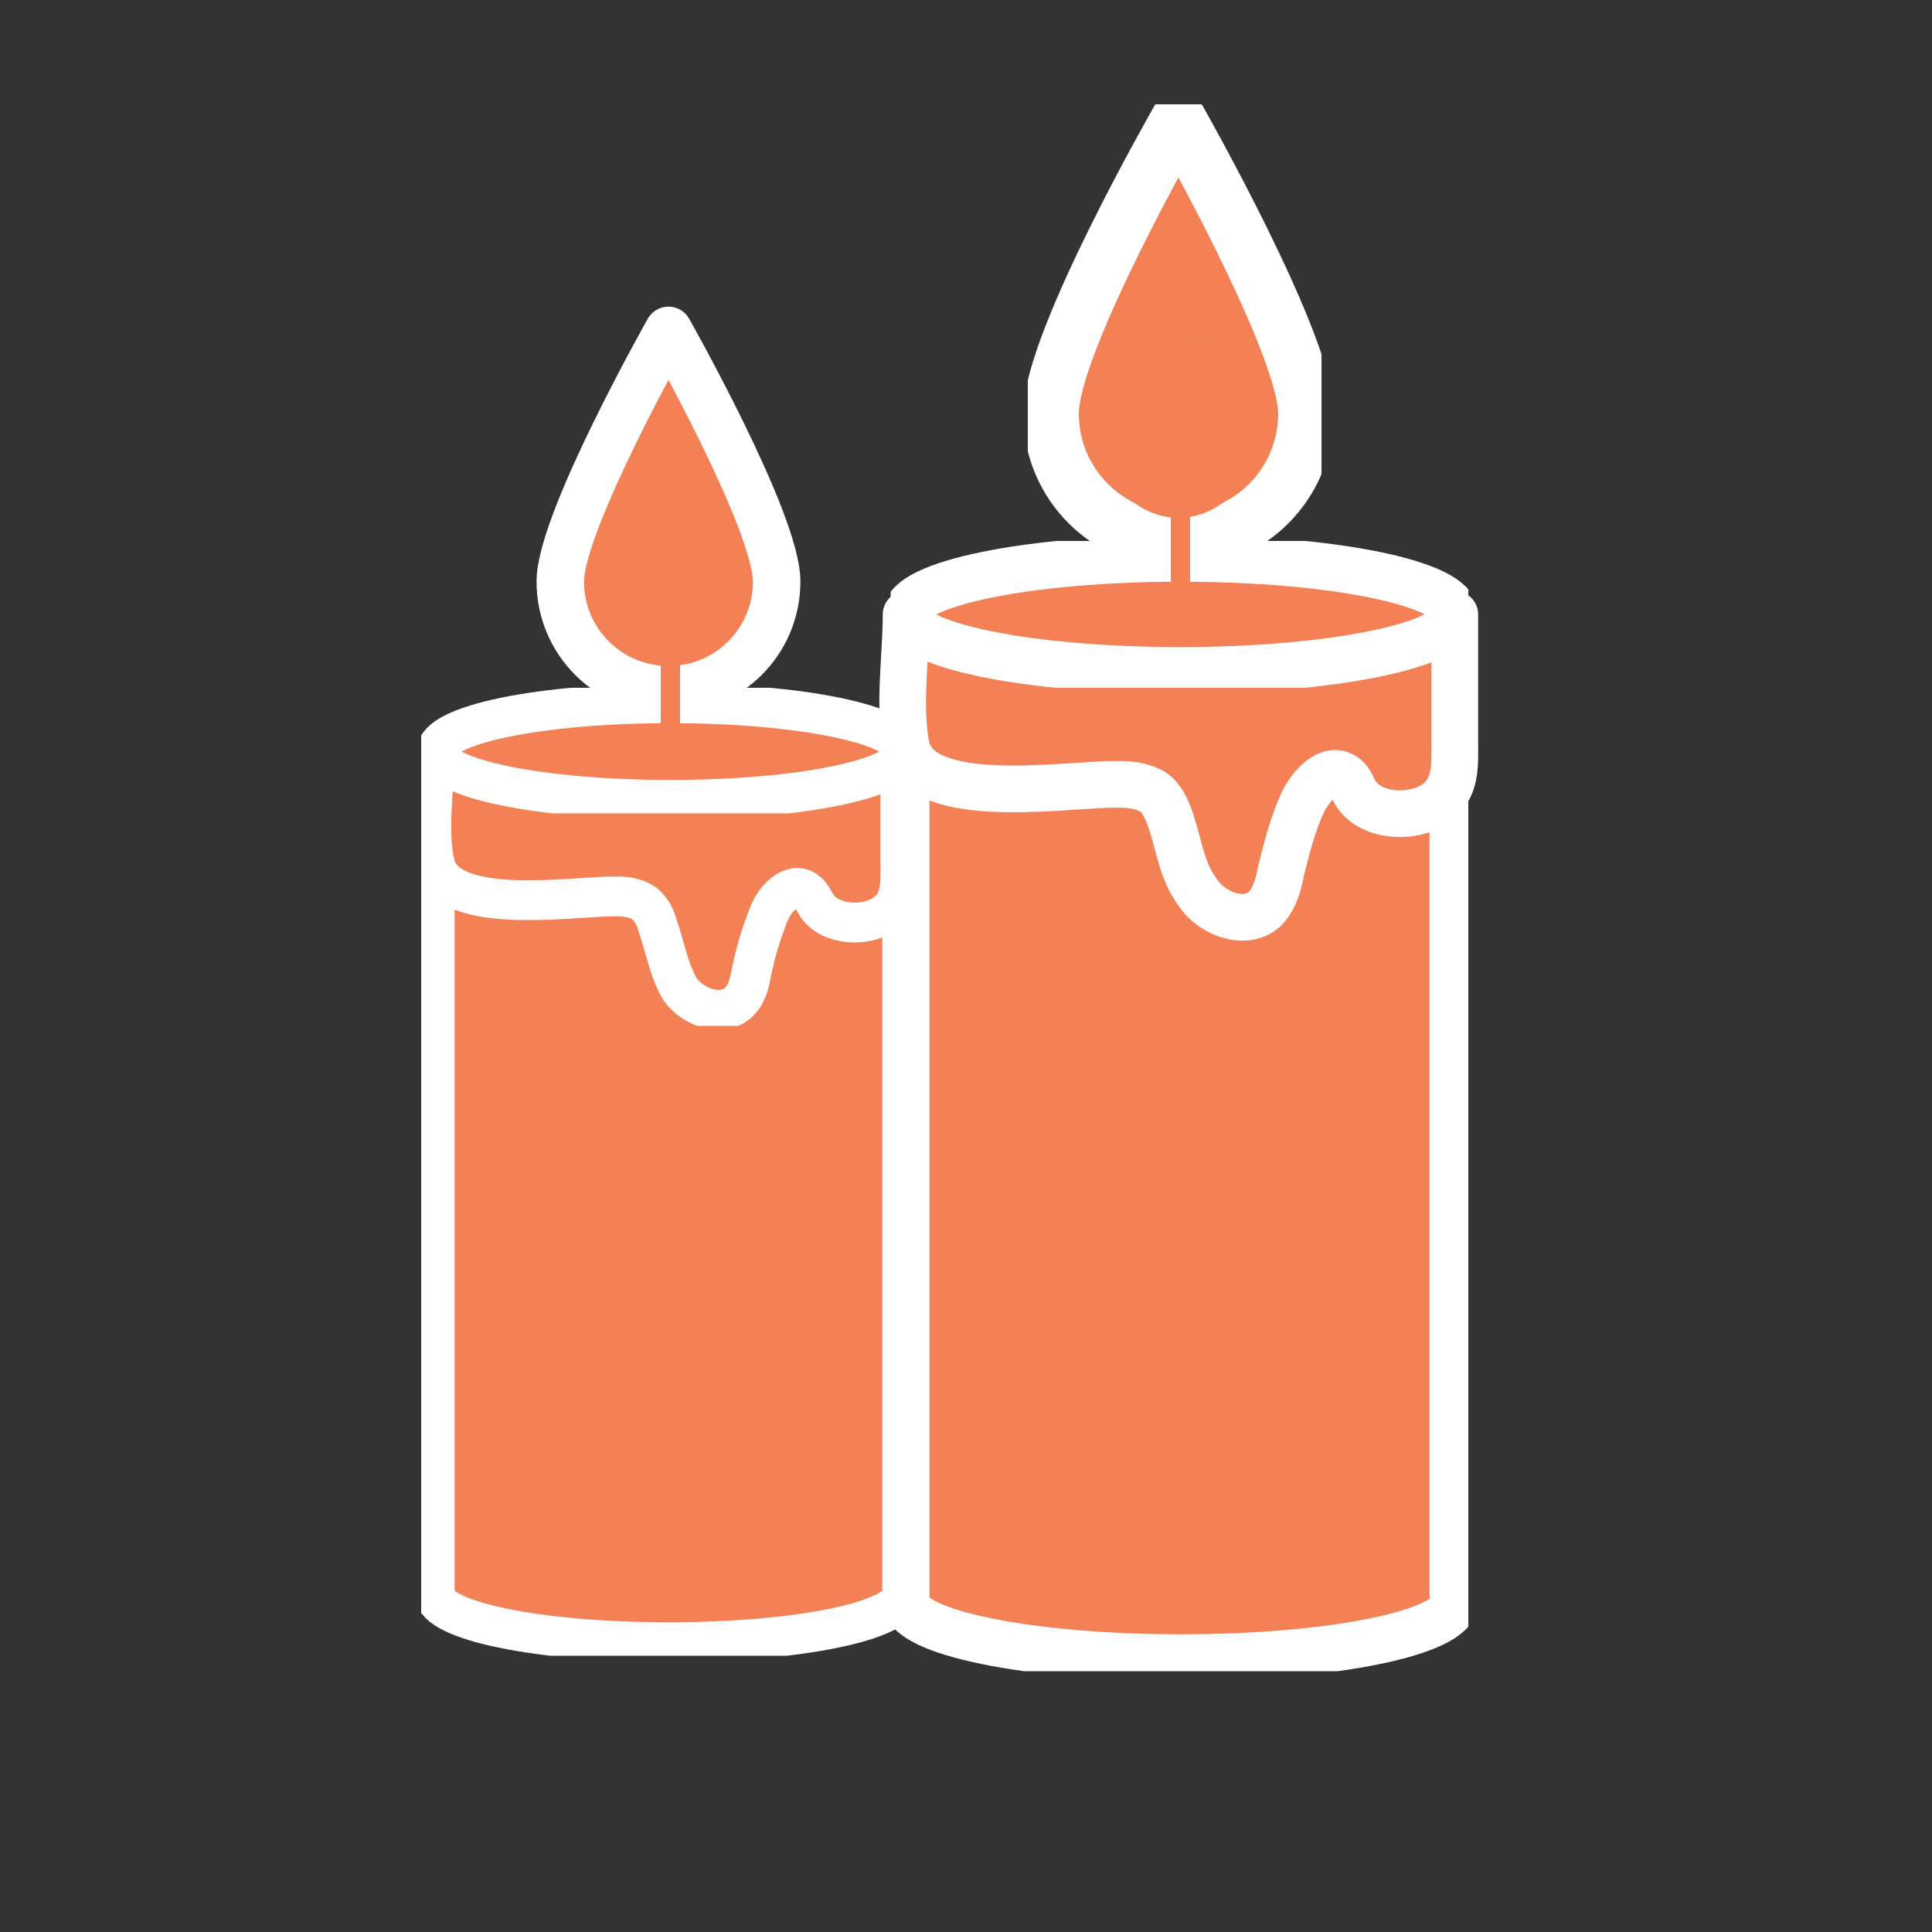 <?xml version="1.0" encoding="utf-8"?>
<!-- Generator: Adobe Illustrator 26.0.1, SVG Export Plug-In . SVG Version: 6.00 Build 0)  -->
<svg version="1.1" id="Capa_1" xmlns="http://www.w3.org/2000/svg" xmlns:xlink="http://www.w3.org/1999/xlink" x="0px" y="0px"
	 viewBox="0 0 100 100" style="enable-background:new 0 0 100 100;" xml:space="preserve">
<rect x="0" y="0" width="100" height="100" fill="#333333" stroke="none"/>
<style type="text/css">
	.st0{fill:#F48156;}
	.st1{clip-path:url(#SVGID_00000147221720073473490090000016760390430923017880_);}
	.st2{clip-path:url(#SVGID_00000019644862091643457070000003318663848431899286_);}
	.st3{clip-path:url(#SVGID_00000140006765438516956940000017130905461269242251_);}
	.st4{clip-path:url(#SVGID_00000127043270714424759210000015245523910541316243_);}
	.st5{clip-path:url(#SVGID_00000154383414684098486540000001317915521725383092_);}
	.st6{fill:none;stroke:#FFFFFF;stroke-width:2.417;stroke-linecap:round;stroke-linejoin:round;stroke-miterlimit:10;}
	.st7{clip-path:url(#SVGID_00000183233934057189618570000015830000509527714233_);}
	.st8{clip-path:url(#SVGID_00000114039048668384834300000011797592254146460825_);}
	.st9{fill:none;stroke:#FFFFFF;stroke-width:2.881;stroke-linecap:round;stroke-linejoin:round;stroke-miterlimit:10;}
	.st10{fill:none;stroke:#F48156;stroke-miterlimit:10;}
	.st11{clip-path:url(#SVGID_00000008127418617512141040000003126998193177413009_);}
	.st12{fill:none;stroke:#FFFFFF;stroke-width:2.061;stroke-linecap:round;stroke-linejoin:round;stroke-miterlimit:10;}
	.st13{clip-path:url(#SVGID_00000150785505251526882670000000347165349229413013_);}
	.st14{clip-path:url(#SVGID_00000066512932943896880480000017362959207786430633_);}
	.st15{fill:none;stroke:#FFFFFF;stroke-width:2.457;stroke-linecap:round;stroke-linejoin:round;stroke-miterlimit:10;}
</style>
<g>
	<path class="st0" d="M125-31.4c0.9,0,1.6-0.7,1.6-1.6v-9.4c0-2.6,2.1-4.7,4.7-4.7c2.6,0,4.7,2.1,4.7,4.7v17.2
		c0,0.9,0.7,1.6,1.6,1.6c0.9,0,1.6-0.7,1.6-1.6v-25c0-2.6,2.1-4.7,4.7-4.7c2.6,0,4.7,2.1,4.7,4.7v10.9c0,0.9,0.7,1.6,1.6,1.6
		c0.9,0,1.6-0.7,1.6-1.6v-14c0-3-2-5.6-4.9-6.3l-0.8-0.2l-0.3-0.8c-0.8-2.2-2.9-3.7-5.2-3.7h-5.6c-2.3,0-4.4,1.5-5.2,3.7l-0.3,0.8
		l-0.8,0.2c-2.9,0.7-4.9,3.4-4.9,6.3v20.3C123.4-32.1,124.1-31.4,125-31.4"/>
	<path class="st0" d="M131.2-43.9c-0.9,0-1.6,0.7-1.6,1.6v9.4c0,1.6-0.8,3-2,3.8l-1,11.8h21.6l-1.5-18.5c-0.9-0.9-1.4-2.1-1.4-3.4
		v-10.9c0-0.9-0.7-1.6-1.6-1.6c-0.9,0-1.6,0.7-1.6,1.6v25c0,2.6-2.1,4.7-4.7,4.7c-2.6,0-4.7-2.1-4.7-4.7v-17.2
		C132.8-43.2,132.1-43.9,131.2-43.9"/>
	<path class="st0" d="M137.5-67.3c1.7,0,3.1-1.4,3.1-3.1s-1.4-3.1-3.1-3.1c-1.7,0-3.1,1.4-3.1,3.1S135.7-67.3,137.5-67.3"/>
	<path class="st0" d="M151.4-17.3h13.4l-4.4-27.5c-0.4-3.2-2.7-5.7-5.7-6.6v12.2c0,2.6-2.1,4.7-4.7,4.7L151.4-17.3"/>
	<path class="st0" d="M124.5-28.3c-2.3-0.3-4.2-2.2-4.2-4.6v-18.5c-3,0.8-5.3,3.4-5.7,6.6l-3.4,27.5h12.4L124.5-28.3"/>
	<g>
		<g>
			<defs>
				<rect id="SVGID_1_" x="118.8" y="13.5" width="37.3" height="3.5"/>
			</defs>
			<clipPath id="SVGID_00000072278676548075554300000011675503290025349265_">
				<use xlink:href="#SVGID_1_"  style="overflow:visible;"/>
			</clipPath>
		</g>
		<g>
			<defs>
				<rect id="SVGID_00000178927880861863136120000014868608803519287448_" x="118.8" y="13.5" width="37.3" height="3.5"/>
			</defs>
			<use xlink:href="#SVGID_00000178927880861863136120000014868608803519287448_"  style="overflow:visible;fill:#F48156;"/>
			<clipPath id="SVGID_00000022545158081233621780000008030788025715992714_">
				<use xlink:href="#SVGID_00000178927880861863136120000014868608803519287448_"  style="overflow:visible;"/>
			</clipPath>
			<g style="clip-path:url(#SVGID_00000022545158081233621780000008030788025715992714_);">
				<path class="st0" d="M151.5,13.9h-28.1c-2,0-3.8,1.3-4.4,3.1h36.9C155.3,15.2,153.5,13.9,151.5,13.9"/>
			</g>
		</g>
		<g>
			<defs>
				<rect id="SVGID_00000000199684742627574550000003625784529890195605_" x="118.8" y="13.5" width="37.3" height="3.5"/>
			</defs>
			<clipPath id="SVGID_00000137840829142797529540000017869833744784427660_">
				<use xlink:href="#SVGID_00000000199684742627574550000003625784529890195605_"  style="overflow:visible;"/>
			</clipPath>
		</g>
	</g>
	<g>
		<g>
			<defs>
				<rect id="SVGID_00000058566936388752850260000004476843857808641466_" x="107.9" y="-14.2" width="60.1" height="9.4"/>
			</defs>
			<clipPath id="SVGID_00000065036127313301924300000008768736687371082395_">
				<use xlink:href="#SVGID_00000058566936388752850260000004476843857808641466_"  style="overflow:visible;"/>
			</clipPath>
		</g>
		<g>
			<defs>
				<rect id="SVGID_00000175308653473617570960000011171018733380645771_" x="107.9" y="-14.2" width="60.1" height="9.4"/>
			</defs>
			<use xlink:href="#SVGID_00000175308653473617570960000011171018733380645771_"  style="overflow:visible;fill:#F48156;"/>
			<clipPath id="SVGID_00000155117464834006222080000009128211066551713438_">
				<use xlink:href="#SVGID_00000175308653473617570960000011171018733380645771_"  style="overflow:visible;"/>
			</clipPath>
			<g style="clip-path:url(#SVGID_00000155117464834006222080000009128211066551713438_);">
				<path class="st0" d="M167-11.1c0.5-1,0.8-2,1-3.1h-60.1c0.2,1.1,0.5,2.2,1,3.1h11.4v3.1h-9.2c2,1.9,4.7,3.1,7.6,3.1h37.4
					c3,0,6.7-1.2,8.6-3.1h-41.4v-3.1H167"/>
			</g>
		</g>
		<g>
			<defs>
				<rect id="SVGID_00000131357798846979738340000002796687657837461180_" x="107.9" y="-14.2" width="60.1" height="9.4"/>
			</defs>
			<clipPath id="SVGID_00000152232376489044555950000001092937628463128250_">
				<use xlink:href="#SVGID_00000131357798846979738340000002796687657837461180_"  style="overflow:visible;"/>
			</clipPath>
		</g>
	</g>
	<path class="st0" d="M134.3-1.7v12.5h6.2V-1.7H134.3"/>
</g>
<g>
	<defs>
		<rect id="SVGID_00000076586569110356037810000013097997809015841963_" x="200.7" y="28.5" width="71.4" height="49.9"/>
	</defs>
	<clipPath id="SVGID_00000151523719195054029710000012463420768445386165_">
		<use xlink:href="#SVGID_00000076586569110356037810000013097997809015841963_"  style="overflow:visible;"/>
	</clipPath>
	<g style="clip-path:url(#SVGID_00000151523719195054029710000012463420768445386165_);">
		<path class="st0" d="M271.6,29.3c-0.3-0.5-0.9-0.7-1.4-0.7h-17.8c-1,0-1.8,0.8-1.8,1.8c0,6.9-5.6,12.5-12.5,12.5h-3.6
			c-6.9,0-12.5-5.6-12.5-12.5c0-1-0.8-1.8-1.8-1.8h-17.8c-0.6,0-1.1,0.3-1.4,0.7c-0.3,0.5-0.4,1-0.3,1.6l12.7,41.2
			c1.2,3.8,4.6,6.3,8.5,6.3h28.6c3.9,0,7.3-2.5,8.5-6.3l12.7-41.2C272.1,30.4,272,29.8,271.6,29.3z"/>
	</g>
</g>
<path class="st0" d="M261.3,32.2c-0.1,0-0.2,0-0.3,0c-1-0.1-1.6-1-1.5-2l1.6-10.9l-3.6-0.9L256,30.6c-0.1,1-1,1.6-2,1.5
	c-1-0.1-1.7-1-1.5-2l1.8-14.2c0.1-0.5,0.3-1,0.8-1.2c0.4-0.3,0.9-0.4,1.4-0.3l7.1,1.8c0.9,0.2,1.5,1.1,1.3,2l-1.8,12.5
	C262.9,31.5,262.2,32.2,261.3,32.2z"/>
<path class="st0" d="M239.9,44.6C239.9,44.6,239.9,44.6,239.9,44.6c-1.1-0.1-1.8-0.9-1.8-1.9l1.8-33.8c0.1-0.9,0.8-1.7,1.8-1.7h7.1
	c0.5,0,1,0.2,1.3,0.6c0.3,0.4,0.5,0.8,0.5,1.3l-1.8,32c-0.1,1-0.9,1.7-1.9,1.7c-1-0.1-1.7-0.9-1.7-1.9l1.7-30.2h-3.5l-1.7,32.1
	C241.7,43.9,240.9,44.6,239.9,44.6z"/>
<path class="st0" d="M204.3,32.2c-0.9,0-1.6-0.6-1.8-1.5L199,9.3c-0.2-0.9,0.5-1.8,1.4-2l8.9-1.8c0.5-0.1,1,0,1.4,0.3
	c0.4,0.3,0.7,0.7,0.7,1.2l1.8,10.7c0.2,1-0.5,1.9-1.5,2c-1,0.2-1.9-0.5-2-1.5l-1.5-8.9l-5.4,1.1l3.3,19.7c0.2,1-0.5,1.9-1.5,2
	C204.5,32.1,204.4,32.2,204.3,32.2z"/>
<path class="st0" d="M213.2,32.2c-0.9,0-1.6-0.6-1.8-1.5l-1.8-12.5c-0.1-0.9,0.4-1.8,1.3-2l5.7-1.4l-1.5-12.4l-3.8,1v3.9
	c0,1-0.8,1.8-1.8,1.8c-1,0-1.8-0.8-1.8-1.8V1.9c0-0.8,0.6-1.5,1.3-1.7l7.1-1.8c0.5-0.1,1,0,1.4,0.3c0.4,0.3,0.7,0.7,0.8,1.3
	l3.6,30.3c0.1,1-0.6,1.9-1.6,2c-1,0.1-1.9-0.6-2-1.5l-1.5-12.2l-3.6,0.9l1.6,10.9c0.1,1-0.5,1.9-1.5,2
	C213.4,32.2,213.3,32.2,213.2,32.2z"/>
<path class="st0" d="M227.5,10.8c-0.8,0-1.5-0.5-1.7-1.3l-3-10.4l-5.2,2.6c-0.9,0.4-1.9,0.1-2.4-0.8c1.3-3.5,0.8-3.3,0.8-2.4
	l7.1-3.6c0.5-0.2,1-0.3,1.5,0c0.5,0.2,0.9,0.6,1,1.1l3.6,12.5c0.3,0.9-0.3,1.9-1.2,2.2C227.8,10.8,227.6,10.8,227.5,10.8z"/>
<g>
	<defs>
		<rect id="SVGID_00000036955166882792151680000008429483122363915961_" x="223.7" y="-7" width="16.5" height="53.5"/>
	</defs>
	<clipPath id="SVGID_00000036209050031019648110000000007122165395882893_">
		<use xlink:href="#SVGID_00000036955166882792151680000008429483122363915961_"  style="overflow:visible;"/>
	</clipPath>
	<g style="clip-path:url(#SVGID_00000036209050031019648110000000007122165395882893_);">
		<g>
			<path class="st0" d="M234.6,46.4C234.6,46.4,234.6,46.4,234.6,46.4c-1,0-1.7-0.8-1.8-1.7l-1.7-33.9h-1.8c0,0,0,0-0.1,0h-1.7
				l1.7,31.9c0.1,1-0.7,1.8-1.7,1.9c-1,0-1.8-0.7-1.9-1.7l-1.8-33.8c0-0.5,0.2-1,0.5-1.3c0.3-0.4,0.8-0.6,1.3-0.6h2l1.6-12.7
				c0.1-0.9,0.9-1.6,1.8-1.6h7.1c0.5,0,1,0.2,1.3,0.6c0.3,0.4,0.5,0.8,0.5,1.3l-3.6,49.8C236.3,45.7,235.5,46.4,234.6,46.4z
				 M231.3,7.2h1.5c1,0,1.7,0.7,1.8,1.7l0.3,6.3l1.3-18.7h-3.6L231.3,7.2z"/>
		</g>
	</g>
</g>
<path class="st0" d="M245.3,10.8c-1,0-1.8-0.8-1.8-1.8V0.1h-5.3c-1,0-1.8-0.8-1.8-1.8c0-1,0.8-1.8,1.8-1.8h7.1c1,0,1.8,0.8,1.8,1.8
	V9C247.1,10,246.3,10.8,245.3,10.8z"/>
<path class="st0" d="M252.4,32.2c-0.1,0-0.2,0-0.3,0c-1-0.1-1.6-1-1.5-2L254,6.9l-9-1.5c-1-0.2-1.6-1.1-1.5-2s1.1-1.6,2-1.5
	l10.7,1.8c1,0.2,1.6,1,1.5,2l-3.6,24.9C254,31.5,253.3,32.2,252.4,32.2z"/>
<path class="st0" d="M266.6,32.2c-0.2,0-0.4,0-0.6-0.1c-0.9-0.3-1.4-1.3-1.1-2.2l6.6-19.9l-4.1-2.1l-4.5,9.1
	c-0.4,0.9-1.5,1.2-2.4,0.8c-0.9-0.4-1.2-1.5-0.8-2.4l5.3-10.7c0.4-0.9,1.5-1.2,2.4-0.8l7.1,3.6c0.8,0.4,1.2,1.3,0.9,2.2l-7.1,21.4
	C268.1,31.7,267.4,32.2,266.6,32.2z"/>
<path class="st0" d="M263.1,14.4c-1,0-1.8-0.8-1.8-1.8V0.1h-3.6v5.3c0,1-0.8,1.8-1.8,1.8c-1,0-1.8-0.8-1.8-1.8v-7.1
	c0-1,0.8-1.8,1.8-1.8h7.1c1,0,1.8,0.8,1.8,1.8v14.2C264.9,13.6,264.1,14.4,263.1,14.4z"/>
<path class="st0" d="M75.2,82.5V31.8H46.9v51h0c0,0,0,0.1,0,0.1c0,1.6,6.4,2.9,14.2,2.9c7.9,0,14.2-1.3,14.2-2.9
	C75.3,82.8,75.3,82.7,75.2,82.5"/>
<g>
	<defs>
		<rect id="SVGID_00000147925946443753710770000013100251805075689634_" x="46.1" y="30.7" width="29.9" height="55.8"/>
	</defs>
	<clipPath id="SVGID_00000139276733389638212210000013343030923108270728_">
		<use xlink:href="#SVGID_00000147925946443753710770000013100251805075689634_"  style="overflow:visible;"/>
	</clipPath>
	<g style="clip-path:url(#SVGID_00000139276733389638212210000013343030923108270728_);">
		<path class="st6" d="M75.2,82.5V31.8H46.9v51h0c0,0,0,0.1,0,0.1c0,1.6,6.4,2.9,14.2,2.9c7.9,0,14.2-1.3,14.2-2.9
			C75.3,82.8,75.3,82.7,75.2,82.5z"/>
	</g>
</g>
<path class="st0" d="M57.4,40.6c0.2,0,0.4,0,0.6,0c0.6,0,1.2,0.1,1.7,0.4c0.4,0.3,0.6,0.7,0.8,1.2c0.5,1.3,0.6,2.8,1.5,4
	c0.8,1.2,2.7,1.8,3.6,0.7c0.4-0.5,0.6-1.2,0.7-1.8c0.3-1.2,0.6-2.4,1.1-3.5c0.4-0.9,1.4-2,2.2-1.4c0.3,0.2,0.4,0.6,0.6,0.9
	c0.8,1.2,2.9,1.3,4.1,0.5c1.1-0.8,1-2,1-3.2c0-0.5,0-6.6,0-6.6H46.9c0,2.1-0.4,4.7,0,6.8C47.5,41.7,54.4,40.7,57.4,40.6"/>
<path class="st6" d="M57.4,40.6c0.2,0,0.4,0,0.6,0c0.6,0,1.2,0.1,1.7,0.4c0.4,0.3,0.6,0.7,0.8,1.2c0.5,1.3,0.6,2.8,1.5,4
	c0.8,1.2,2.7,1.8,3.6,0.7c0.4-0.5,0.6-1.2,0.7-1.8c0.3-1.2,0.6-2.4,1.1-3.5c0.4-0.9,1.4-2,2.2-1.4c0.3,0.2,0.4,0.6,0.6,0.9
	c0.8,1.2,2.9,1.3,4.1,0.5c1.1-0.8,1-2,1-3.2c0-0.5,0-6.6,0-6.6H46.9c0,2.1-0.4,4.7,0,6.8C47.5,41.7,54.4,40.7,57.4,40.6z"/>
<path class="st0" d="M75.3,31.8c0,1.6-6.4,2.9-14.2,2.9c-7.9,0-14.2-1.3-14.2-2.9c0-1.6,6.4-2.9,14.2-2.9
	C69,28.9,75.3,30.2,75.3,31.8"/>
<g>
	<defs>
		<rect id="SVGID_00000049198761768001014210000010701013575551541425_" x="46.1" y="28" width="29.9" height="7.6"/>
	</defs>
	<clipPath id="SVGID_00000178173461492974632140000013112290485789496195_">
		<use xlink:href="#SVGID_00000049198761768001014210000010701013575551541425_"  style="overflow:visible;"/>
	</clipPath>
	<g style="clip-path:url(#SVGID_00000178173461492974632140000013112290485789496195_);">
		<path class="st6" d="M75.3,31.8c0,1.6-6.4,2.9-14.2,2.9c-7.9,0-14.2-1.3-14.2-2.9c0-1.6,6.4-2.9,14.2-2.9
			C69,28.9,75.3,30.2,75.3,31.8z"/>
	</g>
</g>
<path class="st0" d="M67.6,21.4c0,3.6-2.9,6.6-6.6,6.6c-3.6,0-6.6-2.9-6.6-6.6S61,6.2,61,6.2S67.6,17.8,67.6,21.4"/>
<g>
	<defs>
		<rect id="SVGID_00000082327554559466045060000000194791287095752087_" x="53.2" y="5.4" width="15.2" height="23.7"/>
	</defs>
	<clipPath id="SVGID_00000034782415075074376670000001563292350106437512_">
		<use xlink:href="#SVGID_00000082327554559466045060000000194791287095752087_"  style="overflow:visible;"/>
	</clipPath>
	<g style="clip-path:url(#SVGID_00000034782415075074376670000001563292350106437512_);">
		<path class="st9" d="M67.6,21.4c0,3.6-2.9,6.6-6.6,6.6c-3.6,0-6.6-2.9-6.6-6.6S61,6.2,61,6.2S67.6,17.8,67.6,21.4z"/>
	</g>
</g>
<path class="st10" d="M64.3,23c0,1.8-1.5,3.3-3.3,3.3c-1.8,0-3.3-1.5-3.3-3.3s3.3-7.6,3.3-7.6S64.3,21.2,64.3,23"/>
<path class="st10" d="M61.1,31.6V20.8"/>
<path class="st0" d="M46.7,82.2V38.9H22.5v43.5h0c0,0,0,0.1,0,0.1c0,1.4,5.4,2.5,12.1,2.5c6.7,0,12.1-1.1,12.1-2.5
	C46.8,82.4,46.8,82.3,46.7,82.2"/>
<g>
	<defs>
		<rect id="SVGID_00000034048485669787170950000014372677714931609023_" x="21.8" y="38.4" width="25.9" height="47.3"/>
	</defs>
	<clipPath id="SVGID_00000160185790710674521120000014749868449347886759_">
		<use xlink:href="#SVGID_00000034048485669787170950000014372677714931609023_"  style="overflow:visible;"/>
	</clipPath>
	<g style="clip-path:url(#SVGID_00000160185790710674521120000014749868449347886759_);">
		<path class="st12" d="M46.7,82.2V38.9H22.5v43.5h0c0,0,0,0.1,0,0.1c0,1.4,5.4,2.5,12.1,2.5c6.7,0,12.1-1.1,12.1-2.5
			C46.8,82.4,46.8,82.3,46.7,82.2z"/>
	</g>
</g>
<path class="st0" d="M31.5,46.4c0.2,0,0.4,0,0.5,0c0.5,0,1,0.1,1.4,0.4c0.3,0.3,0.5,0.6,0.6,1c0.4,1.1,0.6,2.4,1.2,3.4
	c0.7,1,2.3,1.5,3.1,0.6c0.4-0.4,0.5-1,0.6-1.5c0.2-1,0.5-2,0.9-3c0.3-0.8,1.2-1.7,1.9-1.2c0.3,0.2,0.4,0.5,0.6,0.8
	c0.7,1,2.5,1.1,3.5,0.4c0.9-0.6,0.8-1.7,0.8-2.7c0-0.4,0-5.7,0-5.7H22.5c0,1.8-0.4,4,0,5.8C23.1,47.3,28.9,46.5,31.5,46.4"/>
<g>
	<defs>
		<rect id="SVGID_00000052094019263574723490000012313307758124826758_" x="21.8" y="38.4" width="25.9" height="14.7"/>
	</defs>
	<clipPath id="SVGID_00000069374769291222262120000014857655543469229752_">
		<use xlink:href="#SVGID_00000052094019263574723490000012313307758124826758_"  style="overflow:visible;"/>
	</clipPath>
	<g style="clip-path:url(#SVGID_00000069374769291222262120000014857655543469229752_);">
		<path class="st12" d="M31.5,46.4c0.2,0,0.4,0,0.5,0c0.5,0,1,0.1,1.4,0.4c0.3,0.3,0.5,0.6,0.6,1c0.4,1.1,0.6,2.4,1.2,3.4
			c0.7,1,2.3,1.5,3.1,0.6c0.4-0.4,0.5-1,0.6-1.5c0.2-1,0.5-2,0.9-3c0.3-0.8,1.2-1.7,1.9-1.2c0.3,0.2,0.4,0.5,0.6,0.8
			c0.7,1,2.5,1.1,3.5,0.4c0.9-0.6,0.8-1.7,0.8-2.7c0-0.4,0-5.7,0-5.7H22.5c0,1.8-0.4,4,0,5.8C23.1,47.3,28.9,46.5,31.5,46.4z"/>
	</g>
</g>
<path class="st0" d="M46.8,38.9c0,1.4-5.4,2.5-12.1,2.5c-6.7,0-12.1-1.1-12.1-2.5c0-1.4,5.4-2.5,12.1-2.5
	C41.4,36.4,46.8,37.5,46.8,38.9"/>
<g>
	<defs>
		<rect id="SVGID_00000101783780992426447110000009468225042673752233_" x="21.8" y="35.6" width="25.9" height="6.5"/>
	</defs>
	<clipPath id="SVGID_00000180357627207051822140000016303845086527770261_">
		<use xlink:href="#SVGID_00000101783780992426447110000009468225042673752233_"  style="overflow:visible;"/>
	</clipPath>
	<g style="clip-path:url(#SVGID_00000180357627207051822140000016303845086527770261_);">
		<path class="st12" d="M46.8,38.9c0,1.4-5.4,2.5-12.1,2.5c-6.7,0-12.1-1.1-12.1-2.5c0-1.4,5.4-2.5,12.1-2.5
			C41.4,36.4,46.8,37.5,46.8,38.9z"/>
	</g>
</g>
<path class="st0" d="M40.2,30.1c0,3.1-2.5,5.6-5.6,5.6c-3.1,0-5.6-2.5-5.6-5.6c0-3.1,5.6-12.9,5.6-12.9S40.2,27,40.2,30.1"/>
<path class="st15" d="M40.2,30.1c0,3.1-2.5,5.6-5.6,5.6c-3.1,0-5.6-2.5-5.6-5.6c0-3.1,5.6-13,5.6-13S40.2,27,40.2,30.1z"/>
<path class="st0" d="M37.4,31.5c0,1.5-1.3,2.8-2.8,2.8c-1.5,0-2.8-1.3-2.8-2.8c0-1.5,2.8-6.5,2.8-6.5S37.4,29.9,37.4,31.5"/>
<path class="st10" d="M34.7,38.7v-9.2"/>
</svg>

